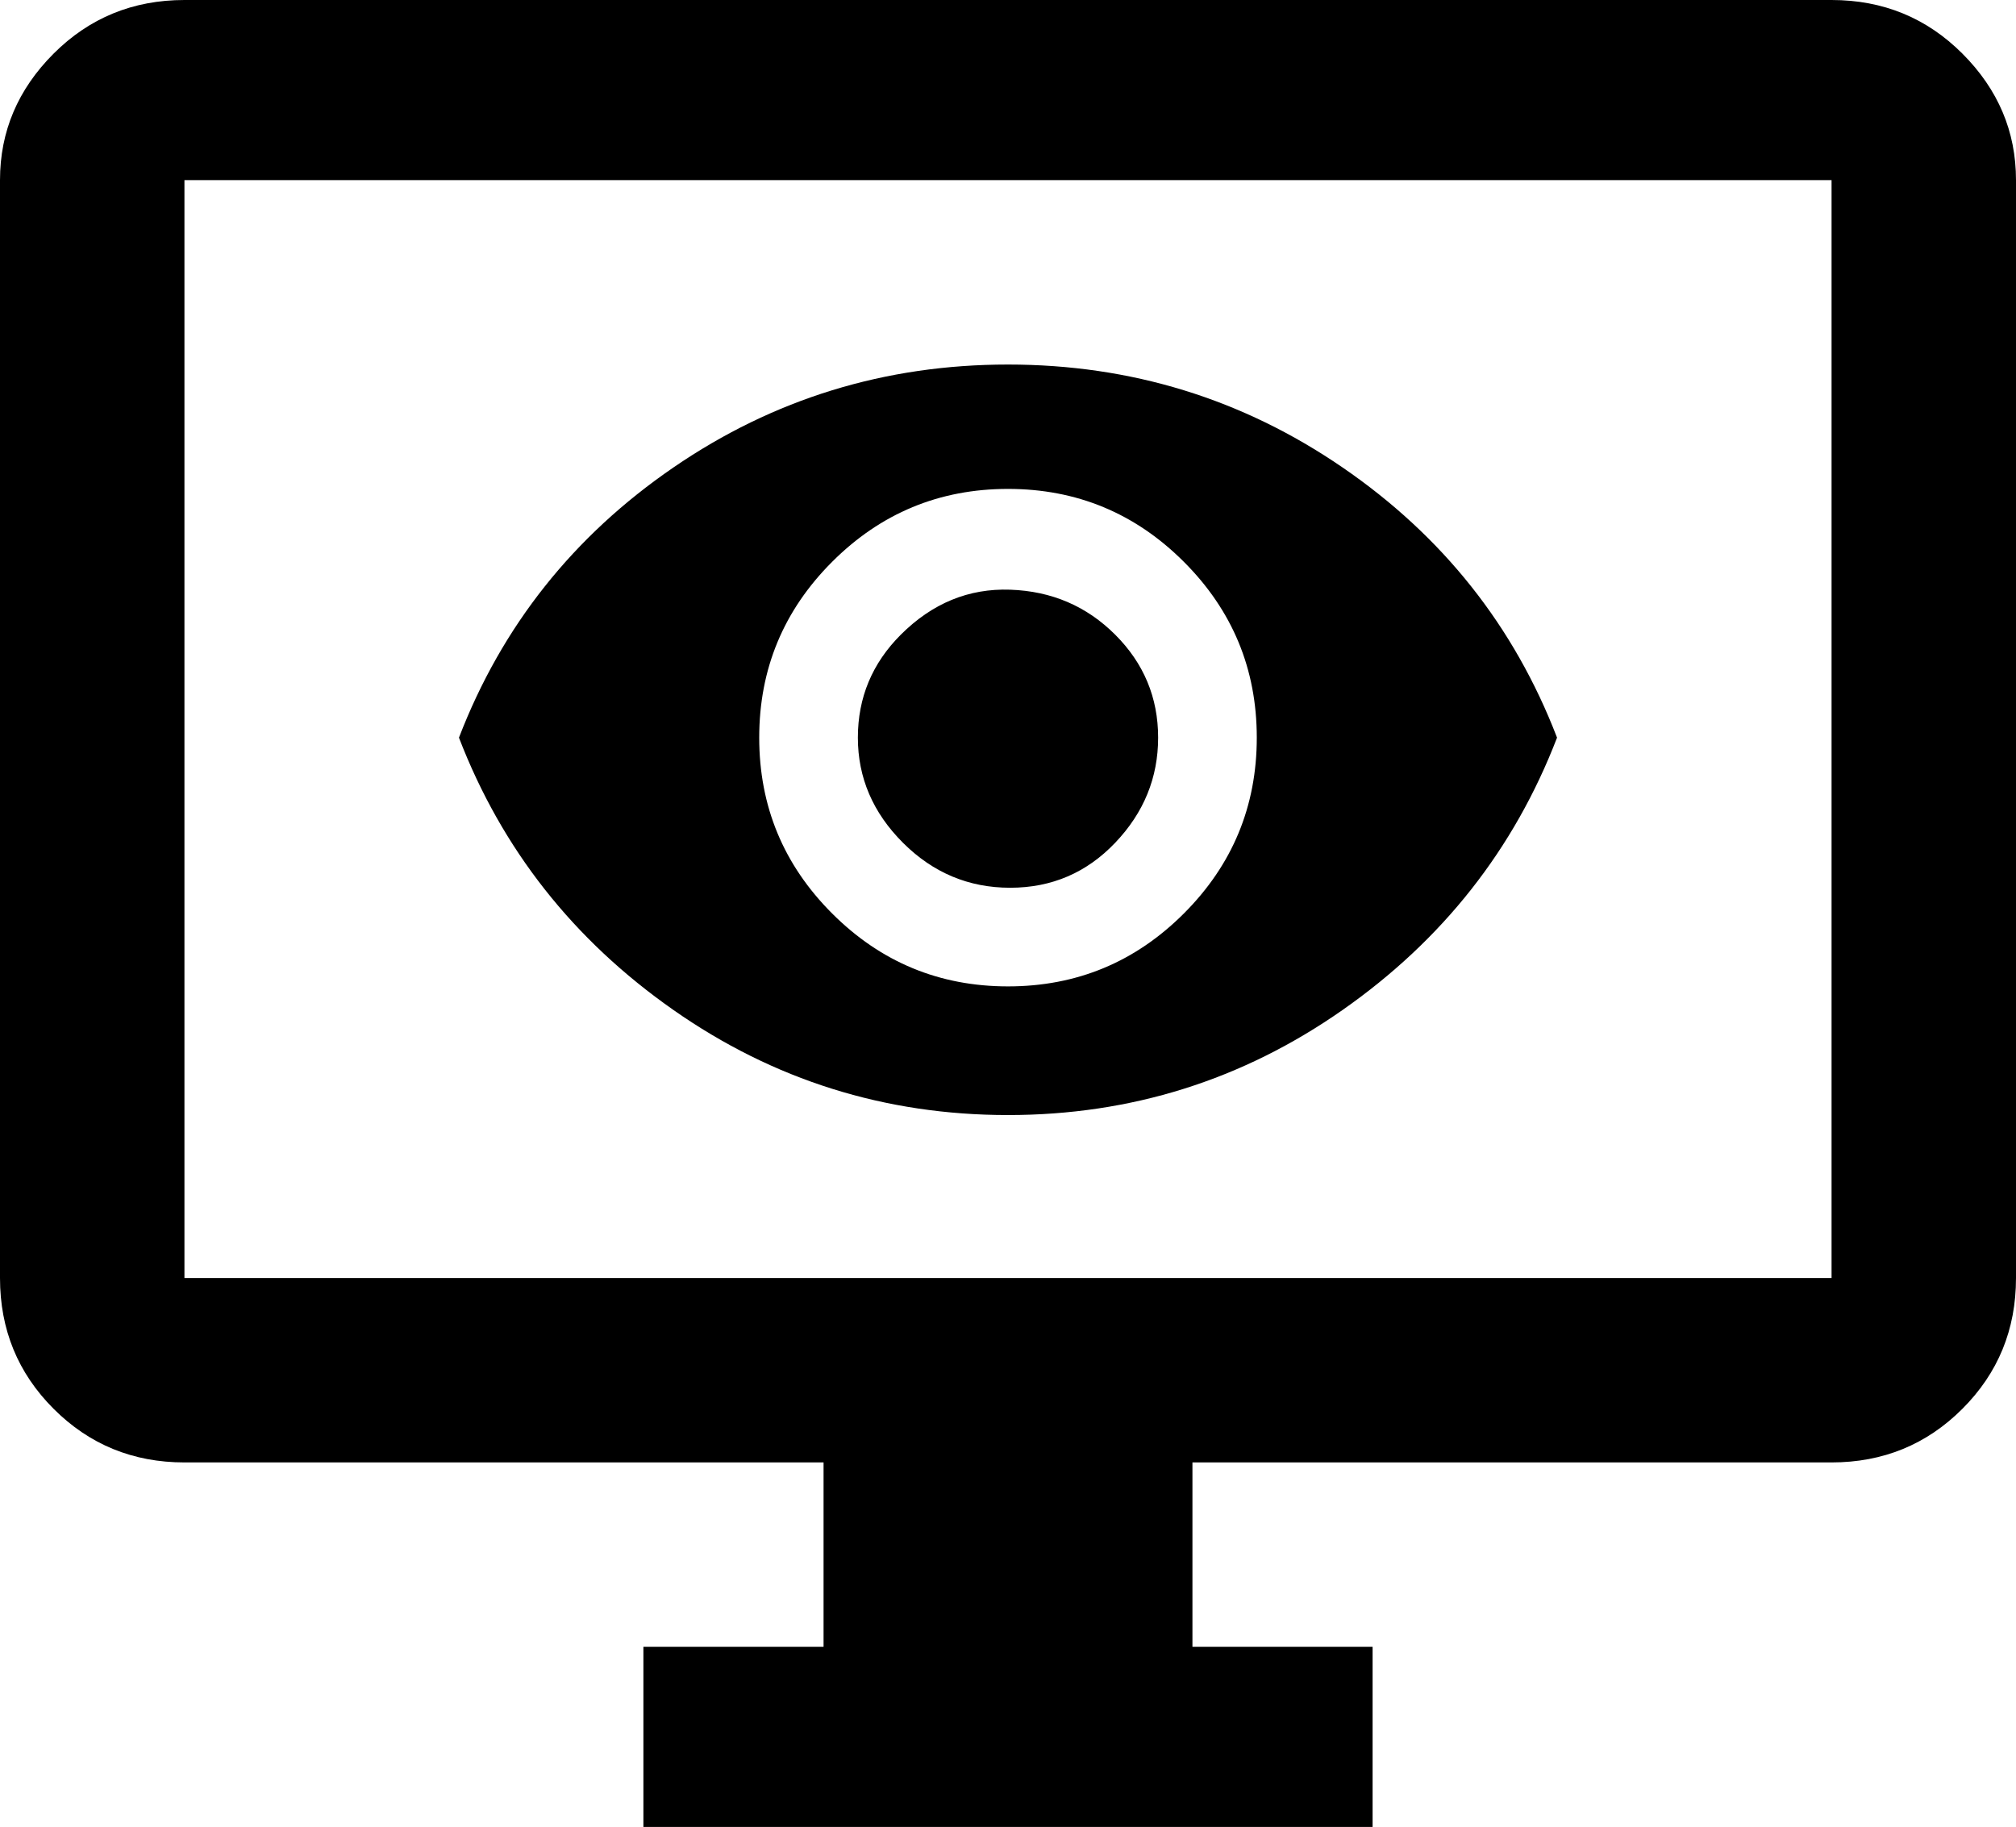 <svg xmlns="http://www.w3.org/2000/svg" viewBox="21 -21 470 426">
      <g transform="scale(1 -1) translate(0 -384)">
        <path d="M64 363V107H448V363ZM64 405H448Q466 405 478.5 392.5Q491 380 491 363V107Q491 89 478.5 76.5Q466 64 448 64H299V21H341V-21H171V21H213V64H64Q46 64 33.5 76.5Q21 89 21 107V363Q21 380 33.5 392.5Q46 405 64 405ZM231 257Q242 268 256.5 267.5Q271 267 281.0 257.0Q291 247 291.0 233.0Q291 219 281.0 208.5Q271 198 256.5 198.0Q242 198 231.5 208.5Q221 219 221.0 233.0Q221 247 231 257ZM215 192Q232 175 256.0 175.0Q280 175 297.0 192.0Q314 209 314.0 233.0Q314 257 297.0 274.0Q280 291 256.0 291.0Q232 291 215.0 274.0Q198 257 198.0 233.0Q198 209 215 192ZM128 233Q143 272 178.0 296.0Q213 320 256.0 320.0Q299 320 334.0 296.0Q369 272 384 233Q369 194 334.0 169.5Q299 145 256.0 145.0Q213 145 178.0 169.5Q143 194 128 233Z" />
      </g>
    </svg>